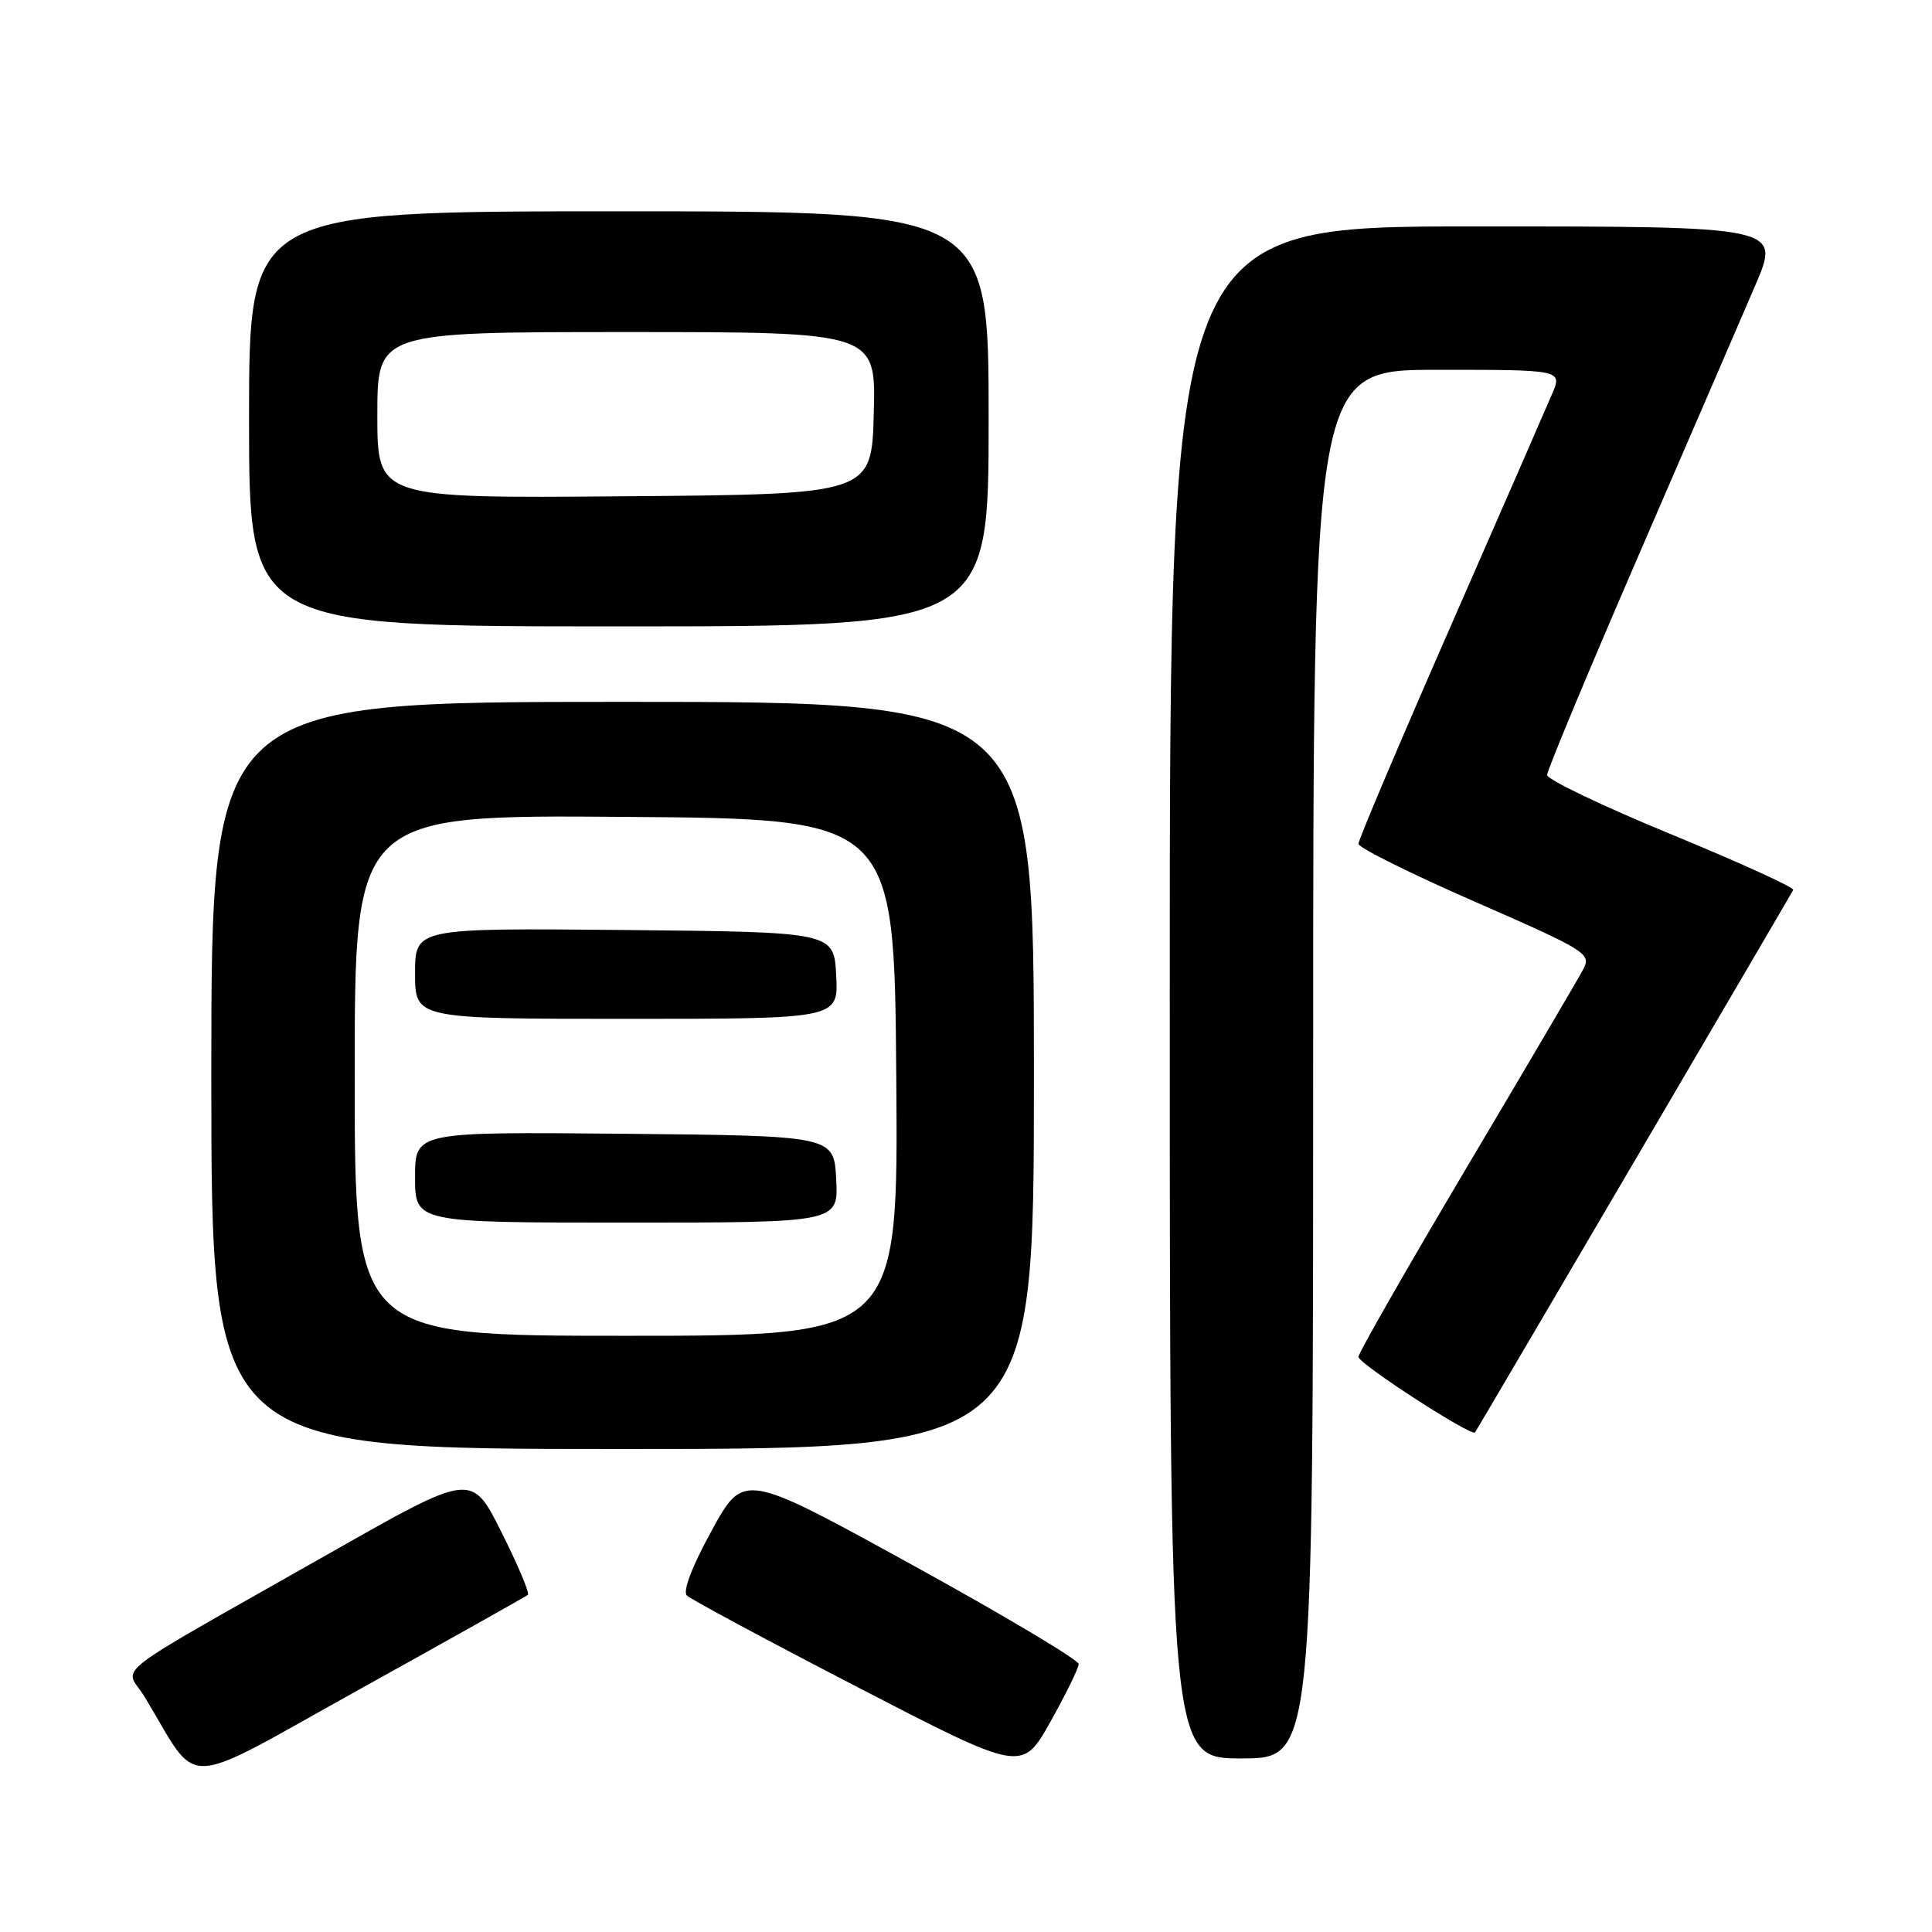<?xml version="1.0" encoding="UTF-8" standalone="no"?>
<!DOCTYPE svg PUBLIC "-//W3C//DTD SVG 1.1//EN" "http://www.w3.org/Graphics/SVG/1.1/DTD/svg11.dtd" >
<svg xmlns="http://www.w3.org/2000/svg" xmlns:xlink="http://www.w3.org/1999/xlink" version="1.1" viewBox="0 0 256 256">
 <g >
 <path fill="currentColor"
d=" M 69.95 211.32 C 70.20 211.10 68.63 207.37 66.45 203.03 C 62.50 195.13 62.50 195.13 44.00 205.63 C 13.36 223.02 16.56 220.55 19.15 224.82 C 26.64 237.18 23.40 237.30 47.72 223.80 C 59.70 217.15 69.70 211.54 69.95 211.32 Z  M 142.93 220.50 C 142.94 219.95 132.95 214.00 120.75 207.29 C 98.55 195.08 98.55 195.08 94.32 202.78 C 91.73 207.48 90.44 210.84 91.01 211.41 C 91.51 211.91 101.71 217.39 113.68 223.58 C 135.42 234.83 135.42 234.83 139.17 228.17 C 141.23 224.50 142.92 221.05 142.93 220.50 Z  M 174.00 141.00 C 174.00 49.00 174.00 49.00 190.51 49.00 C 207.03 49.00 207.03 49.00 205.64 52.25 C 204.88 54.04 198.80 67.96 192.13 83.19 C 185.46 98.41 180.00 111.29 180.00 111.81 C 180.00 112.32 186.96 115.78 195.47 119.50 C 210.14 125.92 210.87 126.37 209.82 128.38 C 209.21 129.55 202.25 141.38 194.35 154.69 C 186.46 167.99 180.00 179.29 180.00 179.79 C 180.00 180.69 195.00 190.41 195.45 189.80 C 195.73 189.44 237.18 118.75 237.61 117.92 C 237.78 117.60 230.51 114.29 221.46 110.56 C 212.40 106.83 205.00 103.29 205.00 102.69 C 205.00 102.09 210.46 88.98 217.14 73.55 C 223.82 58.12 230.78 42.01 232.61 37.75 C 235.92 30.00 235.92 30.00 195.46 30.00 C 155.00 30.00 155.00 30.00 155.00 131.50 C 155.00 233.00 155.00 233.00 164.50 233.00 C 174.00 233.00 174.00 233.00 174.00 141.00 Z  M 137.00 142.50 C 137.00 93.00 137.00 93.00 82.50 93.00 C 28.00 93.00 28.00 93.00 28.00 142.50 C 28.00 192.00 28.00 192.00 82.50 192.00 C 137.00 192.00 137.00 192.00 137.00 142.50 Z  M 131.00 55.50 C 131.00 28.00 131.00 28.00 82.00 28.00 C 33.00 28.00 33.00 28.00 33.00 55.50 C 33.00 83.00 33.00 83.00 82.00 83.00 C 131.00 83.00 131.00 83.00 131.00 55.50 Z  M 47.00 142.49 C 47.00 107.97 47.00 107.97 82.75 108.24 C 118.50 108.50 118.50 108.50 118.76 142.75 C 119.03 177.00 119.03 177.00 83.01 177.00 C 47.00 177.00 47.00 177.00 47.00 142.49 Z  M 110.80 156.25 C 110.50 150.50 110.50 150.50 82.75 150.23 C 55.00 149.97 55.00 149.97 55.00 155.98 C 55.00 162.00 55.00 162.00 83.05 162.00 C 111.10 162.00 111.10 162.00 110.80 156.25 Z  M 110.80 129.25 C 110.50 123.50 110.50 123.50 82.75 123.23 C 55.00 122.97 55.00 122.97 55.00 128.98 C 55.00 135.00 55.00 135.00 83.05 135.00 C 111.10 135.00 111.10 135.00 110.80 129.25 Z  M 50.00 55.01 C 50.00 44.00 50.00 44.00 83.03 44.00 C 116.07 44.00 116.07 44.00 115.78 54.75 C 115.50 65.50 115.50 65.50 82.75 65.76 C 50.00 66.03 50.00 66.03 50.00 55.01 Z "/>
</g>
</svg>